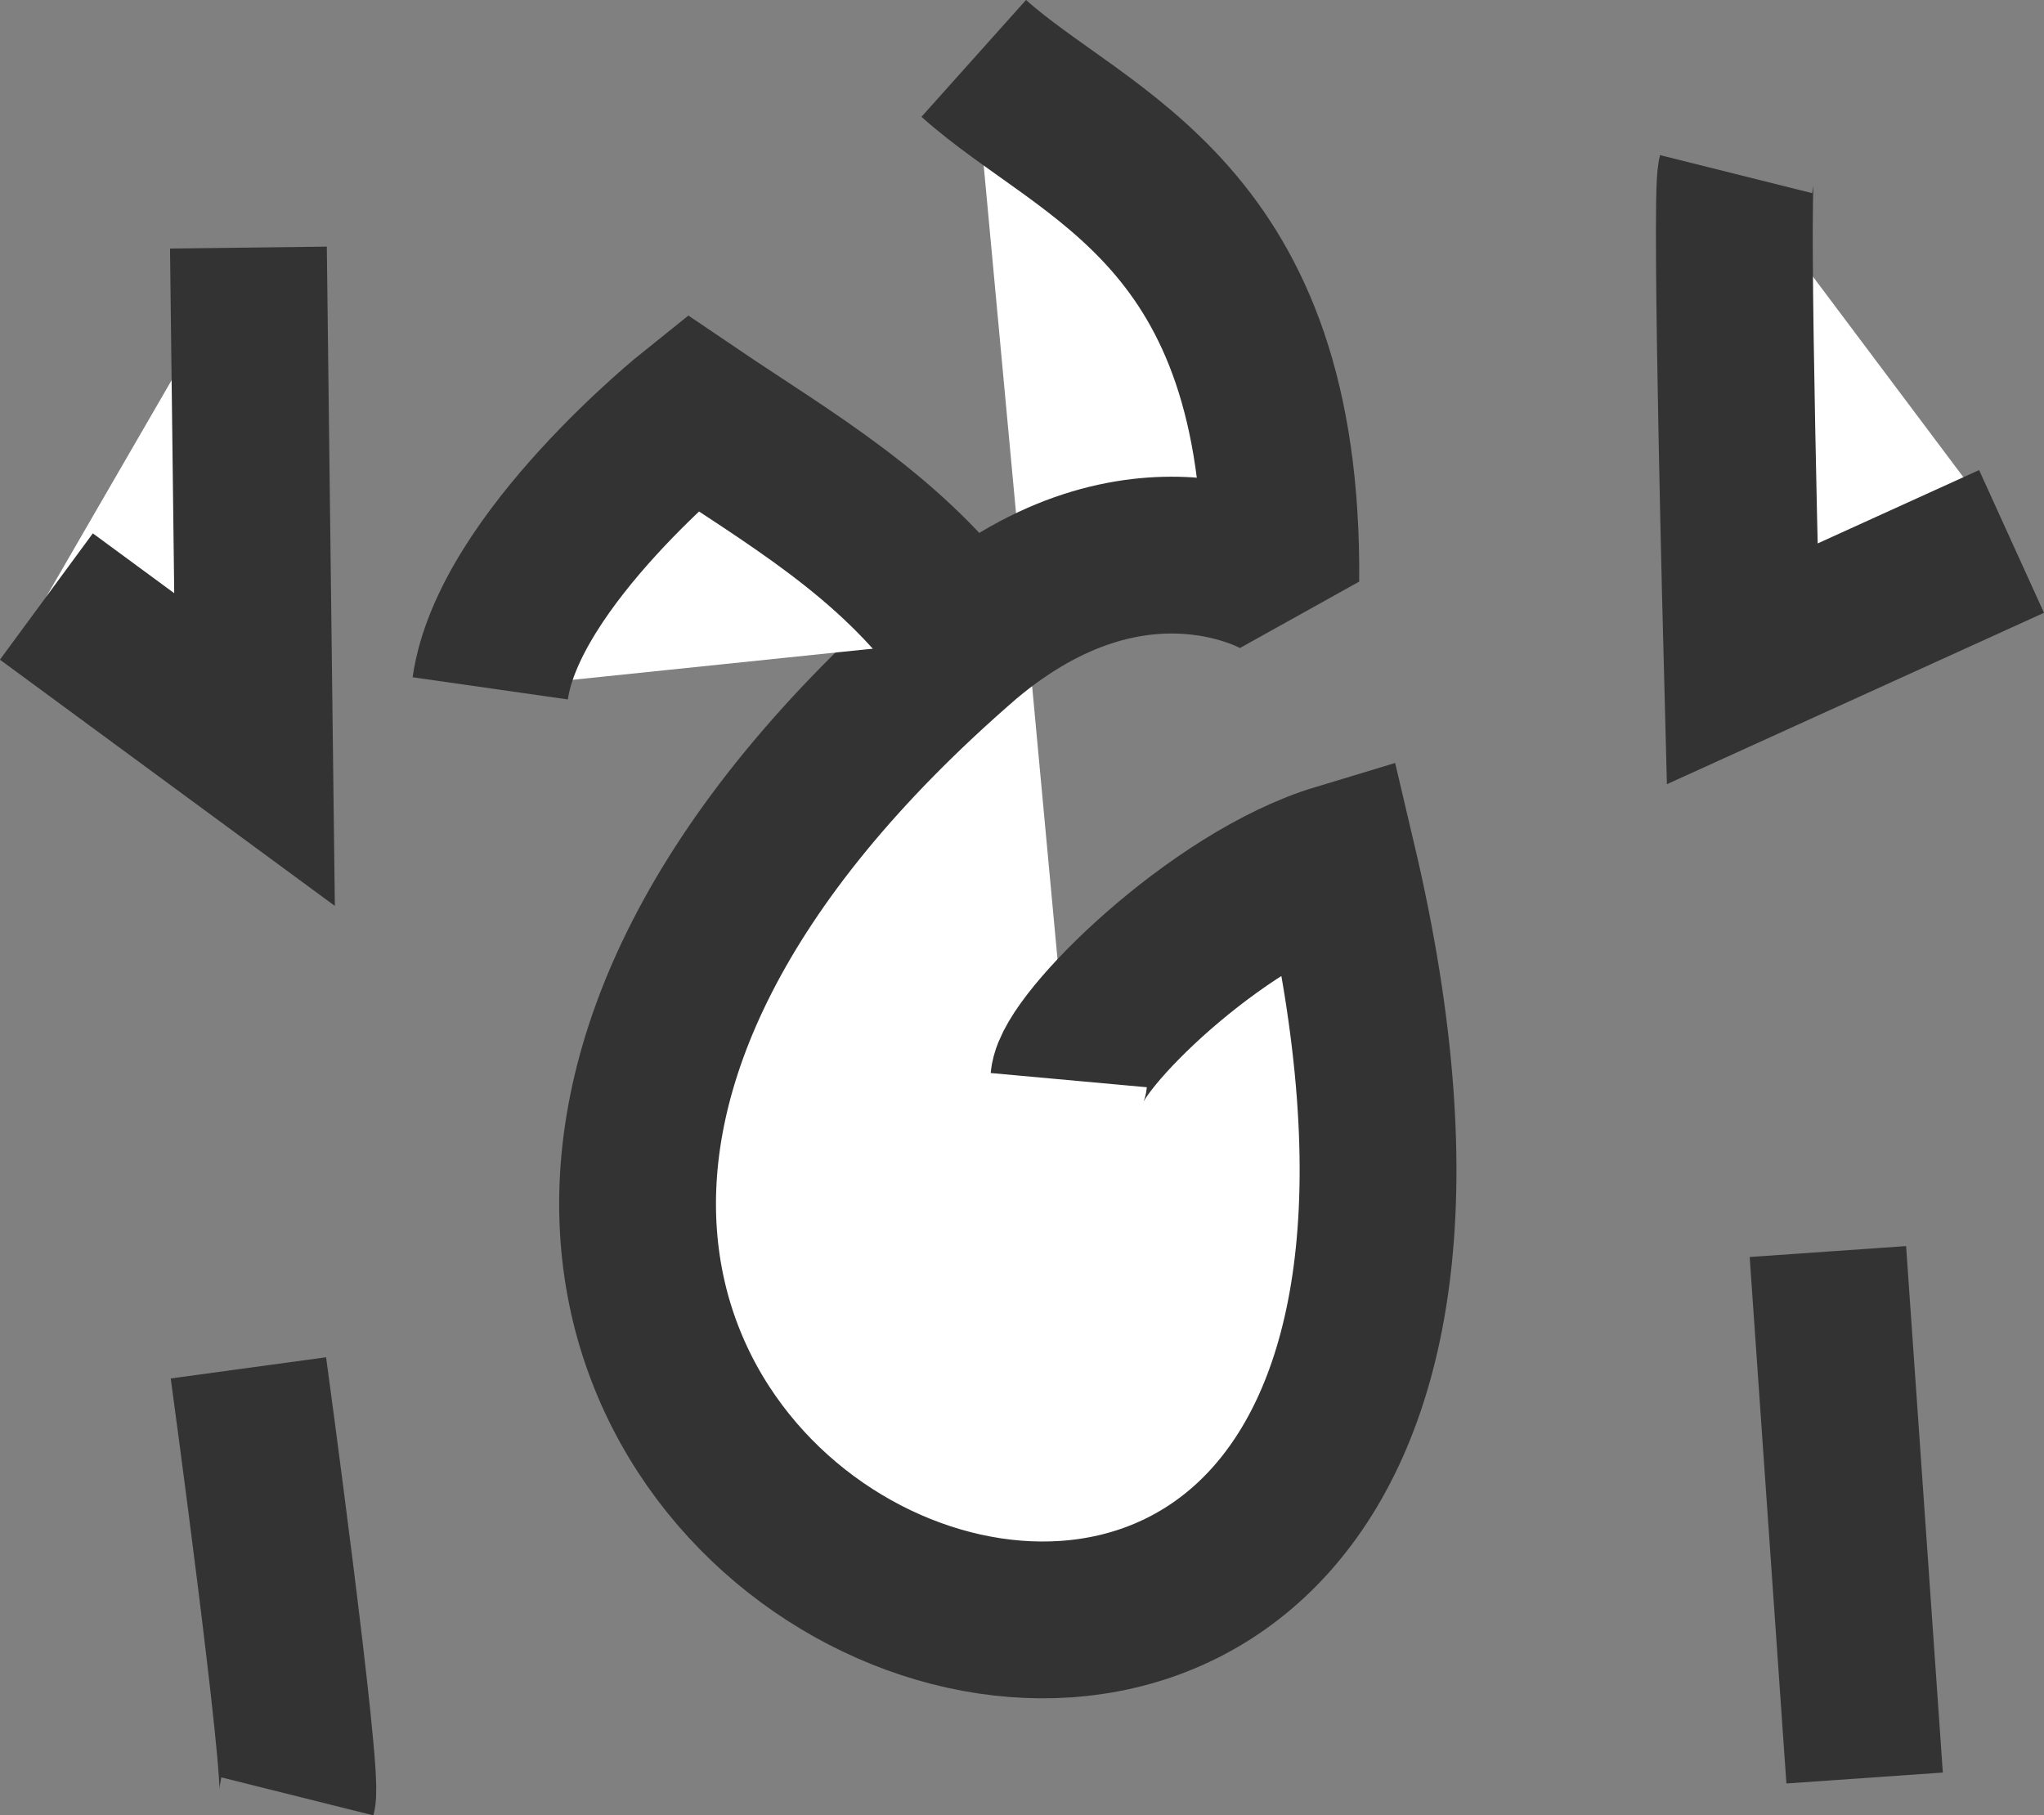 <?xml version="1.0" encoding="UTF-8" standalone="no"?>
<!-- Created with Inkscape (http://www.inkscape.org/) -->

<svg
   xmlns:dc="http://purl.org/dc/elements/1.1/"
   xmlns:cc="http://creativecommons.org/ns#"
   xmlns:rdf="http://www.w3.org/1999/02/22-rdf-syntax-ns#"
   xmlns:svg="http://www.w3.org/2000/svg"
   xmlns="http://www.w3.org/2000/svg"
   xmlns:sodipodi="http://sodipodi.sourceforge.net/DTD/sodipodi-0.dtd"
   xmlns:inkscape="http://www.inkscape.org/namespaces/inkscape"
   width="476.969"
   height="423.625"
   id="svg2"
   version="1.1"
   inkscape:version="0.48.4 r9939"
   sodipodi:docname="tao2.svg">
  <rect width="100%" height="100%" fill="#808080" stroke="none"/>
  <defs
     id="defs4" />
  <sodipodi:namedview
     id="base"
     pagecolor="#ffffff"
     bordercolor="#666666"
     borderopacity="1.0"
     inkscape:pageopacity="0.0"
     inkscape:pageshadow="2"
     inkscape:zoom="0.64"
     inkscape:cx="65.813816"
     inkscape:cy="307.96236"
     inkscape:document-units="px"
     inkscape:current-layer="g3298-4"
     showgrid="false"
     inkscape:window-width="1920"
     inkscape:window-height="1017"
     inkscape:window-x="-8"
     inkscape:window-y="-8"
     inkscape:window-maximized="1"
     fit-margin-top="0"
     fit-margin-left="0"
     fit-margin-right="0"
     fit-margin-bottom="0" />
  <g
     inkscape:label="Layer 1"
     inkscape:groupmode="layer"
     id="layer1"
     transform="translate(-1563.683,650.786)">
    <path
       style="fill:none;stroke:#000000;stroke-width:0.5;stroke-linecap:butt;stroke-linejoin:round;stroke-miterlimit:4;stroke-opacity:1;stroke-dasharray:none"
       d="m 361.429,303.791 c 1.429,-15.714 88.571,-75.714 91.429,22.857 2.857,98.571 -125.714,205.714 -167.143,47.143 -41.429,-158.571 147.143,-230 147.143,-230 L 347.143,69.505"
       id="path2985"
       inkscape:connector-curvature="0" />
    <path
       style="fill:none;stroke:#000000;stroke-width:0.5;stroke-linecap:butt;stroke-linejoin:round;stroke-miterlimit:4;stroke-opacity:1;stroke-dasharray:none"
       d="m 182.857,102.362 1.429,117.143 -48.571,-35.714"
       id="path2987"
       inkscape:connector-curvature="0" />
    <path
       style="fill:none;stroke:#000000;stroke-width:0.5;stroke-linecap:butt;stroke-linejoin:round;stroke-miterlimit:4;stroke-opacity:1;stroke-dasharray:none"
       d="m 182.857,363.791 c 0,0 12.857,94.286 11.429,100"
       id="path2989"
       inkscape:connector-curvature="0" />
    <path
       style="fill:none;stroke:#000000;stroke-width:0.5;stroke-linecap:butt;stroke-linejoin:round;stroke-miterlimit:4;stroke-opacity:1;stroke-dasharray:none"
       d="m 530,85.219 c -1.429,5.714 1.429,114.286 1.429,114.286 l 62.857,-28.571"
       id="path2991"
       inkscape:connector-curvature="0" />
    <path
       style="fill:none;stroke:#000000;stroke-width:0.5;stroke-linecap:butt;stroke-linejoin:round;stroke-miterlimit:4;stroke-opacity:1;stroke-dasharray:none"
       d="M 551.429,336.648 560,459.505"
       id="path2993"
       inkscape:connector-curvature="0" />
    <path
       style="fill:none;stroke:#000000;stroke-width:0.5;stroke-linecap:butt;stroke-linejoin:round;stroke-miterlimit:4;stroke-opacity:1;stroke-dasharray:none"
       d="m 1256.428,342.362 c 0.818,-8.992 34.299,-42.262 62.823,-50.873 19.627,24.883 37.365,24.281 42.892,80.873 10.322,105.704 -152.857,205.714 -194.286,47.143 -21.77,-83.328 19.972,-142.592 64.487,-180.073 40.197,-33.845 73.564,-13.562 73.564,-13.562 l -85.714,-74.286"
       id="path2985-1"
       inkscape:connector-curvature="0"
       sodipodi:nodetypes="ccssscc" />
    <path
       style="fill:none;stroke:#000000;stroke-width:0.5;stroke-linecap:butt;stroke-linejoin:round;stroke-miterlimit:4;stroke-opacity:1;stroke-dasharray:none"
       d="m 1065,148.076 1.429,117.143 -48.572,-35.714"
       id="path2987-7"
       inkscape:connector-curvature="0" />
    <path
       style="fill:none;stroke:#000000;stroke-width:0.5;stroke-linecap:butt;stroke-linejoin:round;stroke-miterlimit:4;stroke-opacity:1;stroke-dasharray:none"
       d="m 1065,409.505 c 0,0 12.857,94.286 11.429,100"
       id="path2989-4"
       inkscape:connector-curvature="0" />
    <path
       style="fill:none;stroke:#000000;stroke-width:0.5;stroke-linecap:butt;stroke-linejoin:round;stroke-miterlimit:4;stroke-opacity:1;stroke-dasharray:none"
       d="m 1412.143,130.934 c -1.429,5.714 1.429,114.286 1.429,114.286 l 62.857,-28.571"
       id="path2991-0"
       inkscape:connector-curvature="0" />
    <path
       style="fill:none;stroke:#000000;stroke-width:0.5;stroke-linecap:butt;stroke-linejoin:round;stroke-miterlimit:4;stroke-opacity:1;stroke-dasharray:none"
       d="m 1433.571,382.362 8.572,122.857"
       id="path2993-9"
       inkscape:connector-curvature="0" />
    <path
       sodipodi:nodetypes="ccc"
       inkscape:connector-curvature="0"
       id="path3025"
       d="m 1232.344,239.432 -63.773,-52.784 c 0,0 -42.857,34.286 -47.143,64.286"
       style="fill:none;stroke:#000000;stroke-width:0.5;stroke-linecap:butt;stroke-linejoin:round;stroke-miterlimit:4;stroke-opacity:1;stroke-dasharray:none" />
    <path
       style="fill:none;stroke:#000000;stroke-width:0.5;stroke-linecap:butt;stroke-linejoin:round;stroke-miterlimit:4;stroke-opacity:1"
       d="m 1438.457,1199.844 c 0,141.704 -46.131,256.579 -103.036,256.579 -56.905,0 -103.035,-114.874 -103.035,-256.579 0,0 0.674,-139.401 103.035,-256.579 102.362,116.168 103.036,256.579 103.036,256.579 z"
       id="path3027"
       inkscape:connector-curvature="0"
       sodipodi:nodetypes="ssscs" />
    <path
       sodipodi:nodetypes="ssscs"
       inkscape:connector-curvature="0"
       id="path3033"
       d="m 1506.981,1199.844 c 0,235.946 -76.81,427.217 -171.56,427.217 -94.75,0 -171.56,-191.272 -171.56,-427.217 0,0 1.122,-232.11 171.56,-427.217 170.438,193.425 171.56,427.217 171.56,427.217 z"
       style="fill:none;stroke:#000000;stroke-width:0.833;stroke-linecap:butt;stroke-linejoin:round;stroke-miterlimit:4;stroke-opacity:1" />
    <path
       style="fill:none;stroke:#000000;stroke-width:0.5;stroke-linecap:butt;stroke-linejoin:round;stroke-miterlimit:4;stroke-opacity:1"
       d="m 2586.409,288.264 c -12.212,-20.89 -26.988,-41.918 -44.865,-62.207 -102.362,117.178 -103.035,256.579 -103.035,256.579 0,141.704 46.13,256.579 103.035,256.579 56.905,0 103.036,-114.874 103.036,-256.579 0,0 -0.246,-51.261 -23.02,-117.462 0,0 -72.988,38.616 -71.559,117.188"
       id="path3027-4"
       inkscape:connector-curvature="0"
       sodipodi:nodetypes="cssscc" />
    <path
       sodipodi:nodetypes="ssscs"
       inkscape:connector-curvature="0"
       id="path3033-8"
       d="m 2713.103,482.636 c 0,235.946 -76.81,427.217 -171.56,427.217 -94.75,0 -171.56,-191.272 -171.56,-427.217 0,0 1.122,-232.11 171.56,-427.217 170.438,193.425 171.56,427.217 171.56,427.217 z"
       style="fill:none;stroke:#000000;stroke-width:0.833;stroke-linecap:butt;stroke-linejoin:round;stroke-miterlimit:4;stroke-opacity:1" />
    <path
       sodipodi:nodetypes="cssccc"
       inkscape:connector-curvature="0"
       id="path3074"
       d="m 2541.544,226.057 c -102.362,117.178 -103.035,256.579 -103.035,256.579 0,141.704 46.13,256.579 103.035,256.579 56.905,0 103.036,-114.874 103.036,-256.579 0,0 -0.246,-51.261 -23.02,-117.462 0,0 -72.988,38.616 -71.559,117.188"
       style="fill:none;stroke:#000000;stroke-width:0.5;stroke-linecap:butt;stroke-linejoin:round;stroke-miterlimit:4;stroke-opacity:1" />
    <path
       sodipodi:nodetypes="cssscc"
       inkscape:connector-curvature="0"
       id="path3076"
       d="m 2565.449,256.842 c -13.903,-19.805 -30.372,-39.535 -49.87,-58.271 -92.289,125.265 -81.397,264.241 -81.397,264.241 11.754,141.216 67.255,251.868 123.964,247.148 56.709,-4.72 93.152,-123.025 81.397,-264.241 0,0 -4.497,-51.064 -32.684,-115.147 0,0 -69.533,44.538 -61.592,122.72"
       style="fill:none;stroke:#000000;stroke-width:0.5;stroke-linecap:butt;stroke-linejoin:round;stroke-miterlimit:4;stroke-opacity:1"
       inkscape:transform-center-x="27.707214"
       inkscape:transform-center-y="198.84536" />
    <path
       inkscape:transform-center-y="201.02664"
       inkscape:transform-center-x="4.6184098"
       style="fill:none;stroke:#000000;stroke-width:0.5;stroke-linecap:butt;stroke-linejoin:round;stroke-miterlimit:4;stroke-opacity:1"
       d="m 2535.588,219.694 c -15.866,-18.27 -34.276,-36.202 -55.599,-52.833 -78.918,134.092 -53.791,271.211 -53.791,271.211 26.215,139.259 92.8,243.616 148.723,233.089 55.923,-10.527 80.006,-131.953 53.791,-271.211 0,0 -9.725,-50.33 -44.353,-111.176 0,0 -64.584,51.452 -48.645,128.403"
       id="path3078"
       inkscape:connector-curvature="0"
       sodipodi:nodetypes="cssscc" />
    <path
       sodipodi:nodetypes="cssscc"
       inkscape:connector-curvature="0"
       id="path3080"
       d="m 2525.645,208.617 c -16.632,-17.576 -35.792,-34.704 -57.806,-50.409 -73.115,137.342 -42.151,273.262 -42.151,273.262 32.142,138.011 103.126,239.428 158.548,226.52 55.422,-12.907 74.294,-135.251 42.152,-273.262 0,0 -11.867,-49.869 -49.063,-109.179 0,0 -62.326,54.165 -43.113,130.365"
       style="fill:none;stroke:#000000;stroke-width:0.5;stroke-linecap:butt;stroke-linejoin:round;stroke-miterlimit:4;stroke-opacity:1"
       inkscape:transform-center-x="-5.1471841"
       inkscape:transform-center-y="201.37393" />
    <path
       style="fill:none;stroke:#000000;stroke-width:0.5;stroke-linecap:butt;stroke-linejoin:round;stroke-miterlimit:4;stroke-opacity:1"
       d="m 3764.94,303.569 c -12.212,-20.89 -26.988,-41.918 -44.865,-62.207 -102.362,117.178 -103.035,256.579 -103.035,256.579 0,141.704 46.13,256.579 103.035,256.579 56.905,0 103.036,-114.874 103.036,-256.579 0,0 -0.246,-51.261 -23.02,-117.462 0,0 -72.988,38.616 -71.559,117.188"
       id="path3027-4-2"
       inkscape:connector-curvature="0"
       sodipodi:nodetypes="cssscc" />
    <path
       sodipodi:nodetypes="ssscs"
       inkscape:connector-curvature="0"
       id="path3033-8-4"
       d="m 3903.063,512.941 c 0,235.946 -76.81,427.217 -171.56,427.217 -94.75,0 -171.56,-191.272 -171.56,-427.217 0,0 1.122,-232.11 171.56,-427.217 170.438,193.425 171.56,427.217 171.56,427.217 z"
       style="fill:none;stroke:#000000;stroke-width:0.833;stroke-linecap:butt;stroke-linejoin:round;stroke-miterlimit:4;stroke-opacity:1" />
    <path
       style="fill:none;stroke:#000000;stroke-width:0.5;stroke-linecap:butt;stroke-linejoin:round;stroke-miterlimit:4;stroke-opacity:1"
       d="m 3720.135,241.473 c -7.291,-8.252 -14.99,-16.271 -23.138,-24.03 -12.784,-11.642 -26.062,-22.957 -37.871,-31.632"
       id="path3027-4-2-1"
       inkscape:connector-curvature="0"
       sodipodi:nodetypes="ccc" />
    <path
       style="fill:none;stroke:#000000;stroke-width:0.5;stroke-linecap:butt;stroke-linejoin:round;stroke-miterlimit:4;stroke-opacity:1"
       d="m 2814.142,-359.988 c -73.115,137.342 -42.156,273.25 -42.156,273.25 0.992,4.261 2.029,8.499 3.094,12.688 -1.648,14.82 -1.688,23.5 -1.688,23.5 0,141.704 46.126,256.563 103.031,256.563 28.622,0 54.485,-29.081 73.156,-76 0.011,-0.009 0.02,-0.022 0.031,-0.031 40.274,-33.983 51.179,-142.711 23.063,-263.438 -33.152,-85.964 -77.28,-167.164 -158.531,-226.531 z"
       id="path3027-4-2-1-5"
       inkscape:connector-curvature="0"
       sodipodi:nodetypes="ccccscccc" />
    <path
       style="fill:none;stroke:#000000;stroke-width:0.5;stroke-linecap:butt;stroke-linejoin:round;stroke-miterlimit:4;stroke-opacity:1"
       d="m 1239.151,-579.867 c -12.212,-20.89 -26.988,-41.918 -44.865,-62.207 -102.362,117.178 -103.035,256.579 -103.035,256.579 0,141.704 46.13,256.579 103.035,256.579 56.905,0 103.036,-114.874 103.036,-256.579 0,0 -0.246,-51.261 -23.02,-117.462 0,0 -50.131,45.045 -71.559,117.188"
       id="path3027-4-2-2"
       inkscape:connector-curvature="0"
       sodipodi:nodetypes="csssccc" />
    <path
       sodipodi:nodetypes="csc"
       inkscape:connector-curvature="0"
       id="path3033-8-4-7"
       d="m 1072.612,-558.389 c 3.331,-9.891 6.917,-19.803 10.777,-29.778 4.023,-10.396 8.344,-20.861 12.986,-31.446"
       style="fill:none;stroke:#000000;stroke-width:0.833;stroke-linecap:butt;stroke-linejoin:round;stroke-miterlimit:4;stroke-opacity:1" />
    <path
       style="fill:none;stroke:#000000;stroke-width:0.5;stroke-linecap:butt;stroke-linejoin:round;stroke-miterlimit:4;stroke-opacity:1"
       d="m 1194.346,-641.962 c -7.291,-8.252 -14.99,-16.271 -23.138,-24.03 -12.784,-11.642 -26.062,-22.957 -37.871,-31.632"
       id="path3027-4-2-1-6"
       inkscape:connector-curvature="0"
       sodipodi:nodetypes="ccc" />
    <path
       style="fill:none;stroke:#000000;stroke-width:0.417;stroke-linecap:butt;stroke-linejoin:round;stroke-miterlimit:4;stroke-opacity:1"
       d="m 1150.47,-580.884 c -6.909,-5.991 -14.119,-11.734 -21.659,-17.2 -11.765,-8.13 -20.317,-14.495 -30.928,-20.26"
       id="path3027-4-2-1-6-1"
       inkscape:connector-curvature="0"
       sodipodi:nodetypes="ccc" />
    <path
       style="fill:none;stroke:#000000;stroke-width:0.5;stroke-linecap:butt;stroke-linejoin:round;stroke-miterlimit:4;stroke-opacity:1;stroke-dasharray:none"
       d="m -390.735,-873.069 c 0.818,-8.992 34.299,-42.262 62.823,-50.873 74.177,314.745 -324.622,153.393 -86.907,-52.056 40.197,-33.845 73.564,-13.562 73.564,-13.562 l -85.714,-74.286"
       id="path2985-1-4"
       inkscape:connector-curvature="0"
       sodipodi:nodetypes="ccccc" />
    <path
       style="fill:none;stroke:#000000;stroke-width:0.5;stroke-linecap:butt;stroke-linejoin:round;stroke-miterlimit:4;stroke-opacity:1;stroke-dasharray:none"
       d="m -582.163,-1067.355 1.429,117.143 -48.572,-35.714"
       id="path2987-7-2"
       inkscape:connector-curvature="0"
       sodipodi:nodetypes="ccc" />
    <path
       style="fill:none;stroke:#000000;stroke-width:0.5;stroke-linecap:butt;stroke-linejoin:round;stroke-miterlimit:4;stroke-opacity:1;stroke-dasharray:none"
       d="m -582.163,-805.926 c 0,0 12.857,94.286 11.429,100"
       id="path2989-4-3"
       inkscape:connector-curvature="0"
       sodipodi:nodetypes="cc" />
    <path
       style="fill:none;stroke:#000000;stroke-width:0.5;stroke-linecap:butt;stroke-linejoin:round;stroke-miterlimit:4;stroke-opacity:1;stroke-dasharray:none"
       d="m -235.02,-1084.498 c -1.429,5.714 1.429,114.286 1.429,114.286 l 62.857,-28.571"
       id="path2991-0-2"
       inkscape:connector-curvature="0"
       sodipodi:nodetypes="ccc" />
    <path
       style="fill:none;stroke:#000000;stroke-width:0.5;stroke-linecap:butt;stroke-linejoin:round;stroke-miterlimit:4;stroke-opacity:1;stroke-dasharray:none"
       d="m -213.592,-833.069 8.572,122.857"
       id="path2993-9-2"
       inkscape:connector-curvature="0"
       sodipodi:nodetypes="cc" />
    <path
       sodipodi:nodetypes="ccc"
       inkscape:connector-curvature="0"
       id="path3025-1"
       d="m -414.819,-975.999 -63.773,-52.784 c 0,0 -42.857,34.286 -47.143,64.286"
       style="fill:none;stroke:#000000;stroke-width:0.5;stroke-linecap:butt;stroke-linejoin:round;stroke-miterlimit:4;stroke-opacity:1;stroke-dasharray:none" />
    <path
       style="fill:none;stroke:#000000;stroke-width:0.5;stroke-linecap:butt;stroke-linejoin:round;stroke-miterlimit:4;stroke-opacity:1;stroke-dasharray:none"
       d="m 706.429,-1051.209 c 0.818,-8.992 34.299,-42.261 62.823,-50.873 74.177,314.745 -324.622,153.393 -86.907,-52.056 40.197,-33.844 73.564,-13.562 73.564,-13.562 -27.789,-31.803 -56.587,-54.531 -85.714,-74.286"
       id="path2985-1-4-6"
       inkscape:connector-curvature="0"
       sodipodi:nodetypes="ccccc" />
    <path
       style="fill:none;stroke:#000000;stroke-width:0.5;stroke-linecap:butt;stroke-linejoin:round;stroke-miterlimit:4;stroke-opacity:1;stroke-dasharray:none"
       d="m 515,-1245.495 1.429,117.143 -48.572,-35.714"
       id="path2987-7-2-8"
       inkscape:connector-curvature="0"
       sodipodi:nodetypes="ccc" />
    <path
       style="fill:none;stroke:#000000;stroke-width:0.5;stroke-linecap:butt;stroke-linejoin:round;stroke-miterlimit:4;stroke-opacity:1;stroke-dasharray:none"
       d="m 515,-984.066 c 0,0 12.857,94.286 11.429,100"
       id="path2989-4-3-5"
       inkscape:connector-curvature="0"
       sodipodi:nodetypes="cc" />
    <path
       style="fill:none;stroke:#000000;stroke-width:0.5;stroke-linecap:butt;stroke-linejoin:round;stroke-miterlimit:4;stroke-opacity:1;stroke-dasharray:none"
       d="m 862.143,-1262.638 c -1.429,5.714 1.429,114.286 1.429,114.286 l 62.857,-28.571"
       id="path2991-0-2-7"
       inkscape:connector-curvature="0"
       sodipodi:nodetypes="ccc" />
    <path
       style="fill:none;stroke:#000000;stroke-width:0.5;stroke-linecap:butt;stroke-linejoin:round;stroke-miterlimit:4;stroke-opacity:1;stroke-dasharray:none"
       d="m 883.571,-1011.209 8.572,122.857"
       id="path2993-9-2-6"
       inkscape:connector-curvature="0"
       sodipodi:nodetypes="cc" />
    <path
       sodipodi:nodetypes="ccc"
       inkscape:connector-curvature="0"
       id="path3025-1-1"
       d="m 682.344,-1154.139 c -17.456,-24.248 -41.197,-37.497 -63.773,-52.784 0,0 -42.857,34.286 -47.143,64.286"
       style="fill:none;stroke:#000000;stroke-width:0.5;stroke-linecap:butt;stroke-linejoin:round;stroke-miterlimit:4;stroke-opacity:1;stroke-dasharray:none" />
    <g
       id="g3298"
       style="stroke:#00ffff;stroke-width:36.591">
      <path
         sodipodi:nodetypes="ccccc"
         inkscape:connector-curvature="0"
         id="path2985-1-4-6-8"
         d="m 1686.428,-1162.638 c 0.818,-8.992 34.299,-42.261 62.823,-50.873 74.177,314.745 -324.622,153.393 -86.907,-52.056 40.197,-33.844 73.564,-13.562 73.564,-13.562 -27.789,-31.803 -56.587,-54.531 -85.714,-74.286"
         style="fill:none;stroke:#00ffff;stroke-width:36.591;stroke-linecap:butt;stroke-linejoin:round;stroke-miterlimit:4;stroke-opacity:1;stroke-dasharray:none" />
      <path
         sodipodi:nodetypes="ccc"
         inkscape:connector-curvature="0"
         id="path2987-7-2-8-9"
         d="m 1495,-1356.924 1.429,117.143 -48.572,-35.714"
         style="fill:none;stroke:#00ffff;stroke-width:36.591;stroke-linecap:butt;stroke-linejoin:round;stroke-miterlimit:4;stroke-opacity:1;stroke-dasharray:none" />
      <path
         sodipodi:nodetypes="cc"
         inkscape:connector-curvature="0"
         id="path2989-4-3-5-2"
         d="m 1495,-1095.495 c 0,0 12.857,94.286 11.429,100"
         style="fill:none;stroke:#00ffff;stroke-width:36.591;stroke-linecap:butt;stroke-linejoin:round;stroke-miterlimit:4;stroke-opacity:1;stroke-dasharray:none" />
      <path
         sodipodi:nodetypes="ccc"
         inkscape:connector-curvature="0"
         id="path2991-0-2-7-7"
         d="m 1842.143,-1374.066 c -1.429,5.714 1.429,114.286 1.429,114.286 l 62.857,-28.571"
         style="fill:none;stroke:#00ffff;stroke-width:36.591;stroke-linecap:butt;stroke-linejoin:round;stroke-miterlimit:4;stroke-opacity:1;stroke-dasharray:none" />
      <path
         sodipodi:nodetypes="cc"
         inkscape:connector-curvature="0"
         id="path2993-9-2-6-9"
         d="m 1863.571,-1122.638 8.572,122.857"
         style="fill:none;stroke:#00ffff;stroke-width:36.591;stroke-linecap:butt;stroke-linejoin:round;stroke-miterlimit:4;stroke-opacity:1;stroke-dasharray:none" />
      <path
         style="fill:none;stroke:#00ffff;stroke-width:36.591;stroke-linecap:butt;stroke-linejoin:round;stroke-miterlimit:4;stroke-opacity:1;stroke-dasharray:none"
         d="m 1662.344,-1265.568 c -17.456,-24.248 -41.197,-37.497 -63.773,-52.784 0,0 -42.857,34.286 -47.143,64.286"
         id="path3025-1-1-5"
         inkscape:connector-curvature="0"
         sodipodi:nodetypes="ccc" />
    </g>
    <g
       transform="translate(95.714,445.714)"
       id="g3298-4"
       style="stroke:#00ffff;stroke-width:36.591">
      <g
         id="g3101"
         style="stroke:#333333;stroke-opacity:1;fill:#ffffff">
        <path
           style="fill:#ffffff;stroke:#333333;stroke-width:36.591;stroke-linecap:butt;stroke-linejoin:miter;stroke-miterlimit:1.9;stroke-opacity:1;stroke-dasharray:none"
           d="m 1717.364,-844.44 c 0.818,-8.992 34.299,-42.261 62.823,-50.873 74.177,314.745 -324.622,153.393 -86.907,-52.056 40.197,-33.844 73.564,-13.562 73.564,-13.562 0.725,-86.083 -45.649,-98.672 -71.652,-121.942"
           id="path2985-1-4-6-8-3"
           inkscape:connector-curvature="0"
           sodipodi:nodetypes="ccccc" />
        <path
           style="fill:#ffffff;stroke:#333333;stroke-width:36.591;stroke-linecap:butt;stroke-linejoin:miter;stroke-miterlimit:4;stroke-opacity:1;stroke-dasharray:none"
           d="m 1525.936,-1038.726 1.429,117.143 -48.572,-35.714"
           id="path2987-7-2-8-9-1"
           inkscape:connector-curvature="0"
           sodipodi:nodetypes="ccc" />
        <path
           style="fill:#ffffff;stroke:#333333;stroke-width:36.591;stroke-linecap:butt;stroke-linejoin:miter;stroke-miterlimit:4;stroke-opacity:1;stroke-dasharray:none"
           d="m 1525.936,-777.297 c 0,0 12.857,94.286 11.429,100"
           id="path2989-4-3-5-2-2"
           inkscape:connector-curvature="0"
           sodipodi:nodetypes="cc" />
        <path
           style="fill:#ffffff;stroke:#333333;stroke-width:36.591;stroke-linecap:butt;stroke-linejoin:miter;stroke-miterlimit:4;stroke-opacity:1;stroke-dasharray:none"
           d="m 1873.079,-1055.868 c -1.429,5.714 1.429,114.286 1.429,114.286 l 62.857,-28.571"
           id="path2991-0-2-7-7-3"
           inkscape:connector-curvature="0"
           sodipodi:nodetypes="ccc" />
        <path
           style="fill:#ffffff;stroke:#333333;stroke-width:36.591;stroke-linecap:butt;stroke-linejoin:miter;stroke-miterlimit:4;stroke-opacity:1;stroke-dasharray:none"
           d="m 1894.507,-804.44 8.572,122.857"
           id="path2993-9-2-6-9-3"
           inkscape:connector-curvature="0"
           sodipodi:nodetypes="cc" />
        <path
           sodipodi:nodetypes="ccc"
           inkscape:connector-curvature="0"
           id="path3025-1-1-5-4"
           d="m 1693.28,-947.37 c -17.456,-24.248 -41.197,-37.497 -63.773,-52.784 0,0 -42.857,34.286 -47.143,64.286"
           style="fill:#ffffff;stroke:#333333;stroke-width:36.591;stroke-linecap:butt;stroke-linejoin:miter;stroke-miterlimit:4;stroke-opacity:1;stroke-dasharray:none" />
      </g>
    </g>
  </g>
</svg>
